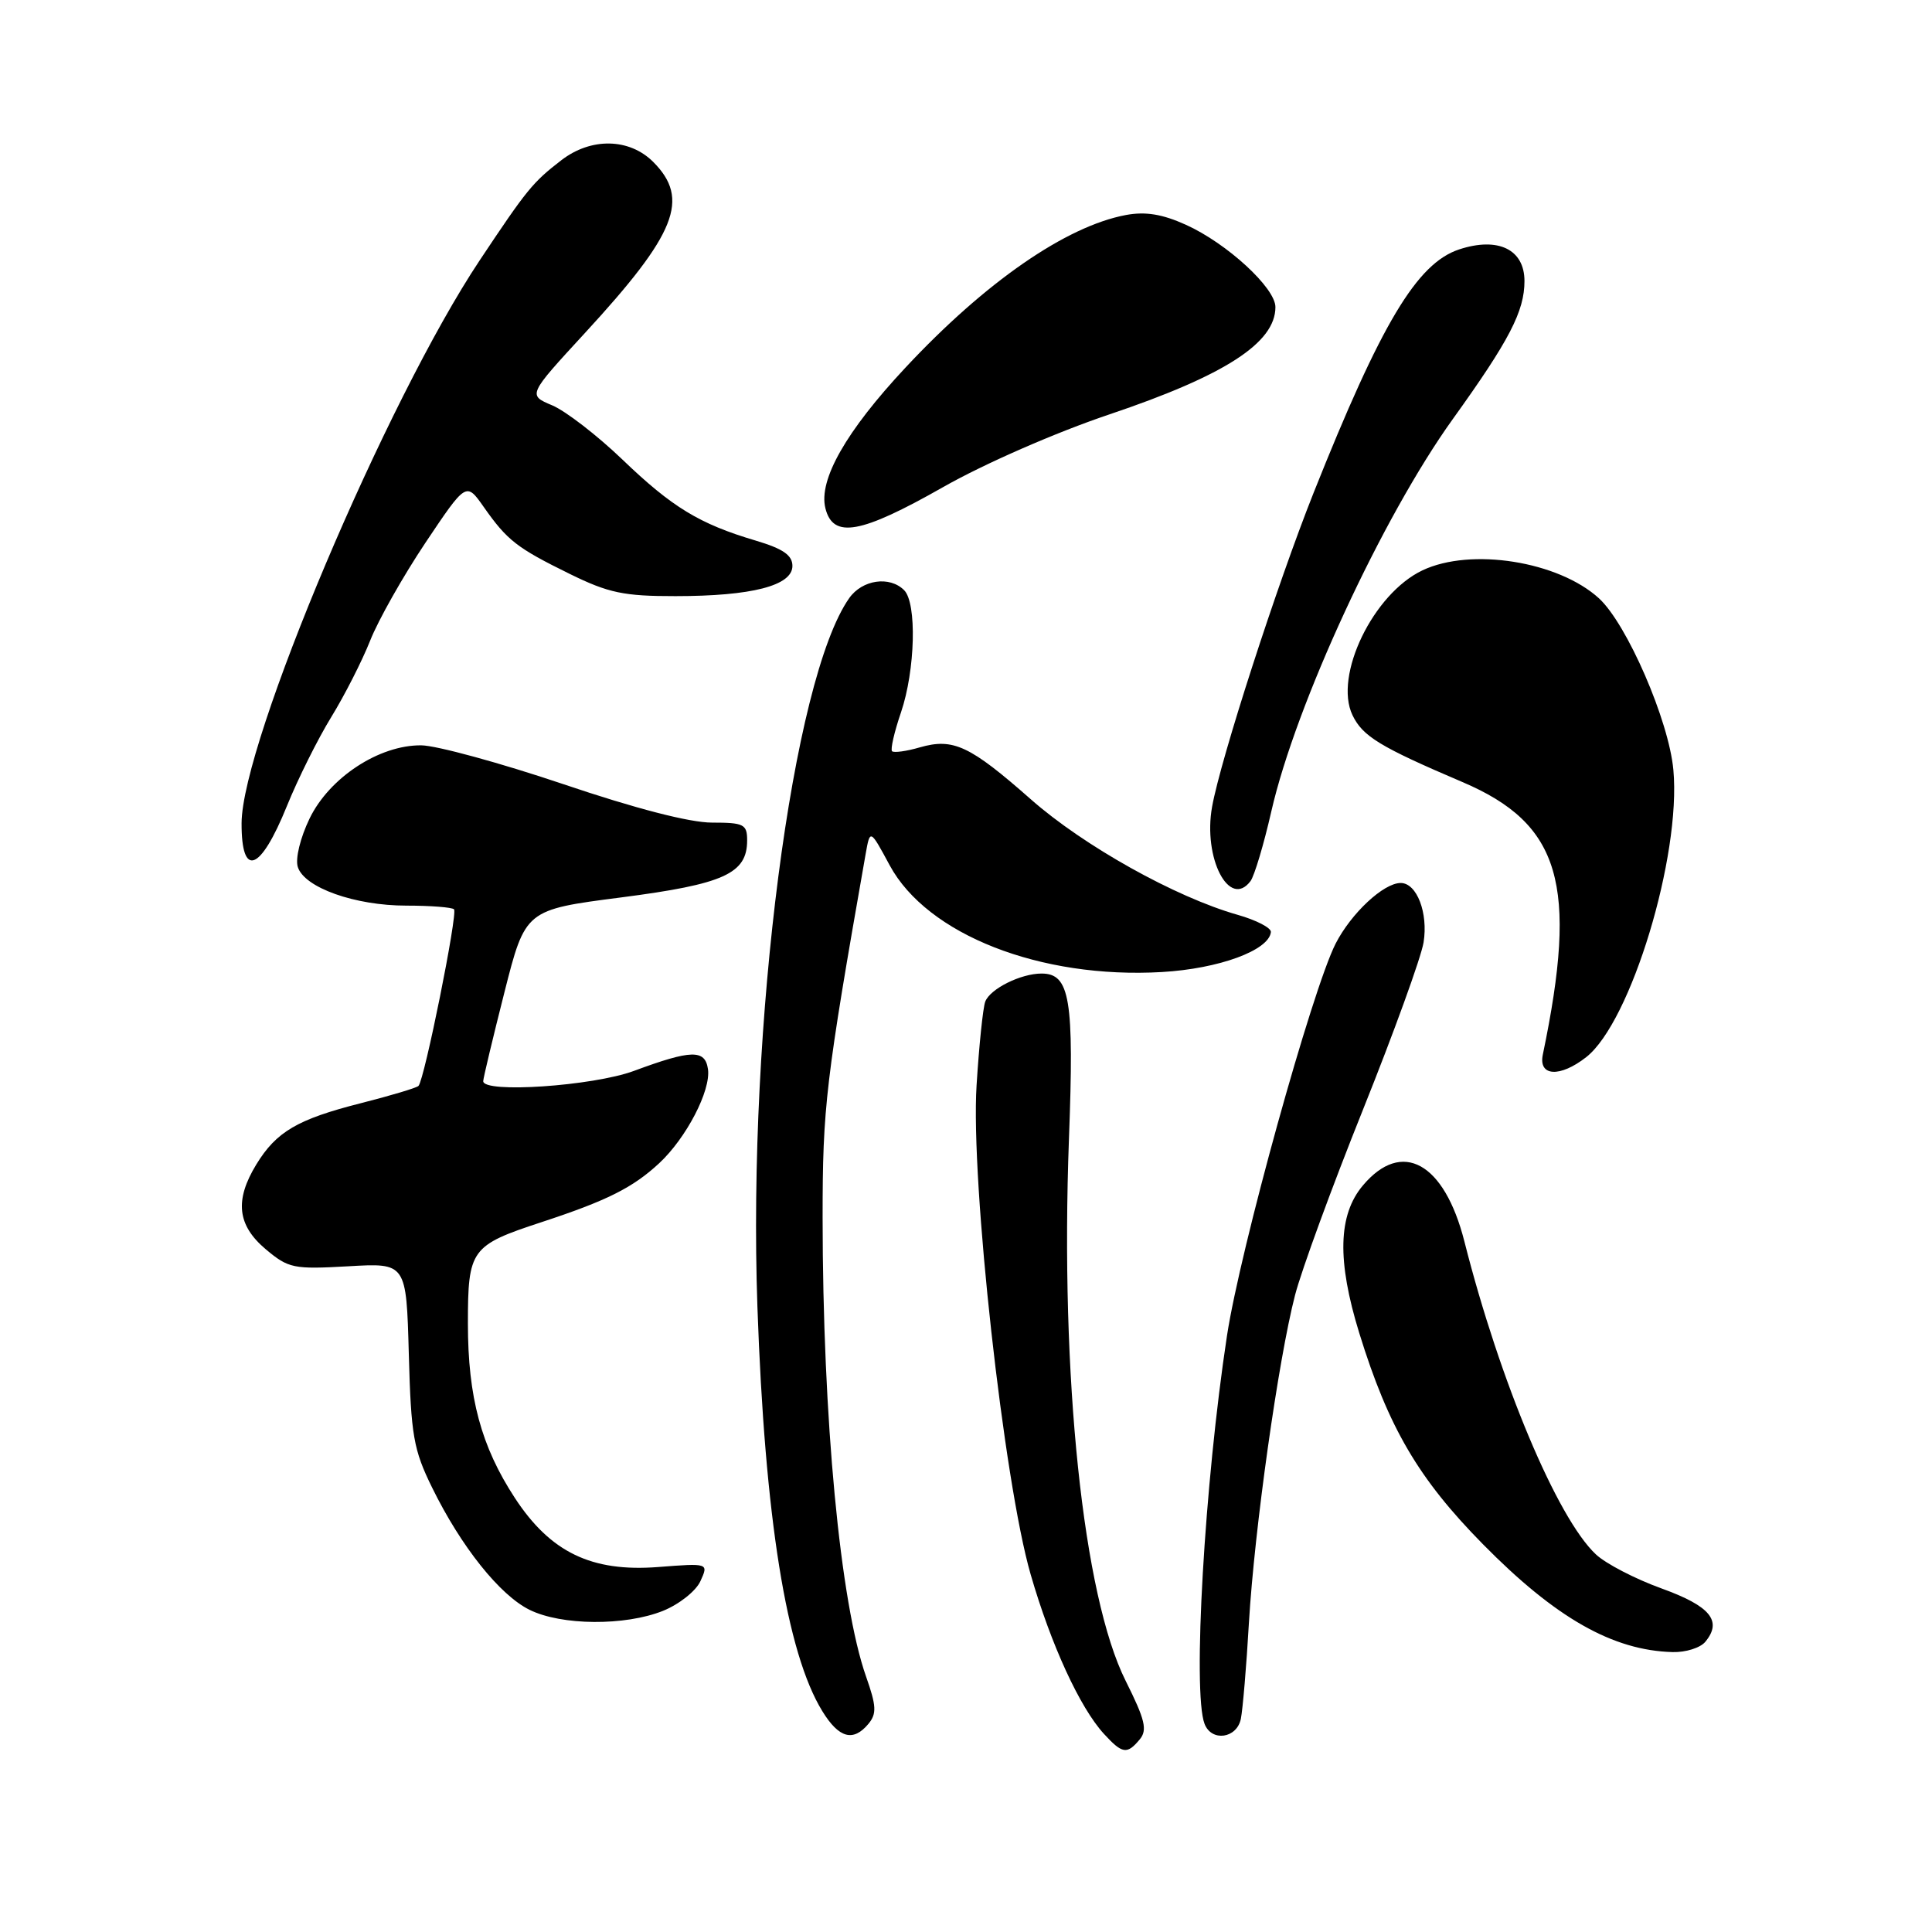 <?xml version="1.0" encoding="UTF-8" standalone="no"?>
<!DOCTYPE svg PUBLIC "-//W3C//DTD SVG 1.1//EN" "http://www.w3.org/Graphics/SVG/1.1/DTD/svg11.dtd" >
<svg xmlns="http://www.w3.org/2000/svg" xmlns:xlink="http://www.w3.org/1999/xlink" version="1.1" viewBox="0 0 256 256">
 <g >
 <path fill="currentColor"
d=" M 151.02 230.48 C 152.06 229.23 151.73 227.87 149.16 222.73 C 143.51 211.46 140.47 182.43 141.64 150.96 C 142.34 132.36 141.78 129.00 138.01 129.00 C 135.26 129.00 131.20 131.02 130.55 132.72 C 130.25 133.51 129.73 138.52 129.40 143.83 C 128.60 156.53 133.01 196.36 136.57 208.63 C 139.27 217.96 143.09 226.27 146.28 229.75 C 148.72 232.41 149.34 232.50 151.02 230.48 Z  M 115.08 228.41 C 116.18 227.07 116.13 226.04 114.76 222.16 C 111.33 212.41 109.01 187.93 109.00 161.33 C 109.00 146.65 109.39 143.37 114.70 113.17 C 115.29 109.84 115.29 109.84 117.89 114.66 C 122.86 123.85 137.86 129.73 153.96 128.80 C 161.52 128.36 168.15 125.93 168.40 123.50 C 168.45 122.95 166.47 121.92 164.00 121.22 C 155.75 118.88 143.59 112.08 136.60 105.92 C 128.51 98.79 126.31 97.76 121.88 99.03 C 120.10 99.55 118.44 99.77 118.20 99.54 C 117.97 99.30 118.50 96.98 119.39 94.38 C 121.28 88.81 121.51 79.91 119.80 78.20 C 117.88 76.28 114.25 76.81 112.53 79.25 C 104.99 89.96 99.06 135.71 100.36 173.12 C 101.34 201.13 104.21 219.02 108.97 226.75 C 111.17 230.33 113.06 230.84 115.08 228.41 Z  M 164.42 227.75 C 164.67 226.51 165.16 220.78 165.49 215.00 C 166.22 202.65 169.38 180.19 171.60 171.61 C 172.46 168.29 176.51 157.23 180.60 147.04 C 184.69 136.84 188.30 126.87 188.63 124.88 C 189.26 120.97 187.74 117.00 185.60 117.00 C 183.33 117.00 179.04 121.01 176.98 125.03 C 173.85 131.18 164.33 165.52 162.58 177.00 C 159.61 196.52 158.00 224.24 159.61 228.42 C 160.53 230.83 163.89 230.37 164.42 227.75 Z  M 225.96 217.55 C 228.25 214.79 226.64 212.82 220.17 210.48 C 216.68 209.22 212.76 207.19 211.46 205.96 C 206.34 201.16 198.75 183.09 194.04 164.50 C 191.38 154.03 185.76 150.93 180.59 157.08 C 177.30 160.98 177.15 167.05 180.11 176.64 C 183.98 189.17 187.94 195.93 196.50 204.62 C 206.11 214.38 213.70 218.70 221.63 218.91 C 223.35 218.96 225.30 218.35 225.96 217.55 Z  M 87.84 213.45 C 89.98 212.59 92.22 210.82 92.81 209.51 C 93.90 207.12 93.90 207.12 87.20 207.64 C 78.38 208.32 72.94 205.69 68.23 198.50 C 63.76 191.67 62.00 185.15 62.00 175.39 C 62.00 165.55 62.38 165.02 71.73 161.95 C 80.43 159.09 83.83 157.39 87.34 154.14 C 90.94 150.79 94.21 144.50 93.81 141.67 C 93.43 139.03 91.61 139.08 84.00 141.90 C 78.56 143.91 63.97 144.90 64.03 143.25 C 64.04 142.84 65.30 137.56 66.83 131.52 C 69.61 120.55 69.61 120.55 82.33 118.91 C 95.93 117.15 99.00 115.76 99.00 111.35 C 99.00 109.22 98.56 109.00 94.35 109.00 C 91.39 109.00 84.20 107.14 74.60 103.89 C 66.29 101.09 57.84 98.78 55.82 98.76 C 50.24 98.71 43.65 103.03 41.02 108.46 C 39.79 111.01 39.11 113.78 39.46 114.88 C 40.33 117.62 47.03 120.00 53.85 120.00 C 57.05 120.00 59.89 120.22 60.16 120.49 C 60.68 121.02 56.24 143.09 55.45 143.89 C 55.19 144.15 51.75 145.18 47.81 146.18 C 39.41 148.31 36.61 149.96 33.96 154.30 C 31.07 159.04 31.44 162.35 35.21 165.53 C 38.23 168.07 38.90 168.20 46.14 167.79 C 53.84 167.34 53.84 167.34 54.17 179.42 C 54.46 190.21 54.79 192.10 57.26 197.12 C 61.09 204.93 66.23 211.37 70.17 213.31 C 74.40 215.40 82.81 215.46 87.84 213.45 Z  M 210.19 140.07 C 216.10 135.42 222.77 113.43 221.73 102.01 C 221.14 95.49 215.58 82.68 211.87 79.28 C 206.49 74.37 194.91 72.53 188.49 75.57 C 181.95 78.67 176.71 89.53 179.21 94.76 C 180.56 97.57 182.84 98.96 193.79 103.63 C 206.78 109.17 209.14 117.18 204.43 139.75 C 203.83 142.64 206.71 142.80 210.19 140.07 Z  M 165.70 116.75 C 166.21 116.06 167.46 111.90 168.46 107.50 C 171.70 93.31 183.16 68.54 192.51 55.52 C 200.00 45.10 202.00 41.24 202.00 37.24 C 202.00 33.04 198.50 31.35 193.34 33.05 C 187.75 34.90 183.01 42.83 174.05 65.32 C 169.19 77.54 161.75 100.55 160.61 106.89 C 159.38 113.69 162.89 120.48 165.70 116.75 Z  M 38.01 106.82 C 39.47 103.21 42.12 97.90 43.89 95.02 C 45.66 92.14 47.98 87.58 49.05 84.88 C 50.11 82.19 53.41 76.35 56.37 71.92 C 61.77 63.86 61.77 63.86 64.10 67.18 C 67.22 71.62 68.48 72.60 75.50 76.05 C 80.63 78.57 82.66 79.00 89.50 78.99 C 99.62 78.99 105.00 77.60 105.00 74.99 C 105.00 73.57 103.76 72.71 100.13 71.63 C 92.67 69.42 89.05 67.21 82.46 60.88 C 79.13 57.69 74.95 54.46 73.17 53.71 C 69.93 52.35 69.93 52.35 77.52 44.11 C 89.63 30.96 91.46 26.37 86.55 21.45 C 83.38 18.29 78.31 18.20 74.38 21.23 C 70.58 24.16 69.82 25.10 63.56 34.50 C 51.19 53.08 32.05 98.33 32.01 109.08 C 31.99 116.42 34.50 115.48 38.01 106.82 Z  M 124.94 64.56 C 130.39 61.46 139.87 57.31 147.00 54.91 C 162.31 49.75 169.00 45.43 169.00 40.69 C 169.00 38.15 162.59 32.25 157.15 29.79 C 154.02 28.37 151.78 28.01 149.19 28.49 C 141.25 29.98 130.57 37.37 119.99 48.70 C 112.11 57.13 108.43 63.59 109.37 67.35 C 110.39 71.41 114.04 70.75 124.94 64.56 Z "/>
</g>
</svg>